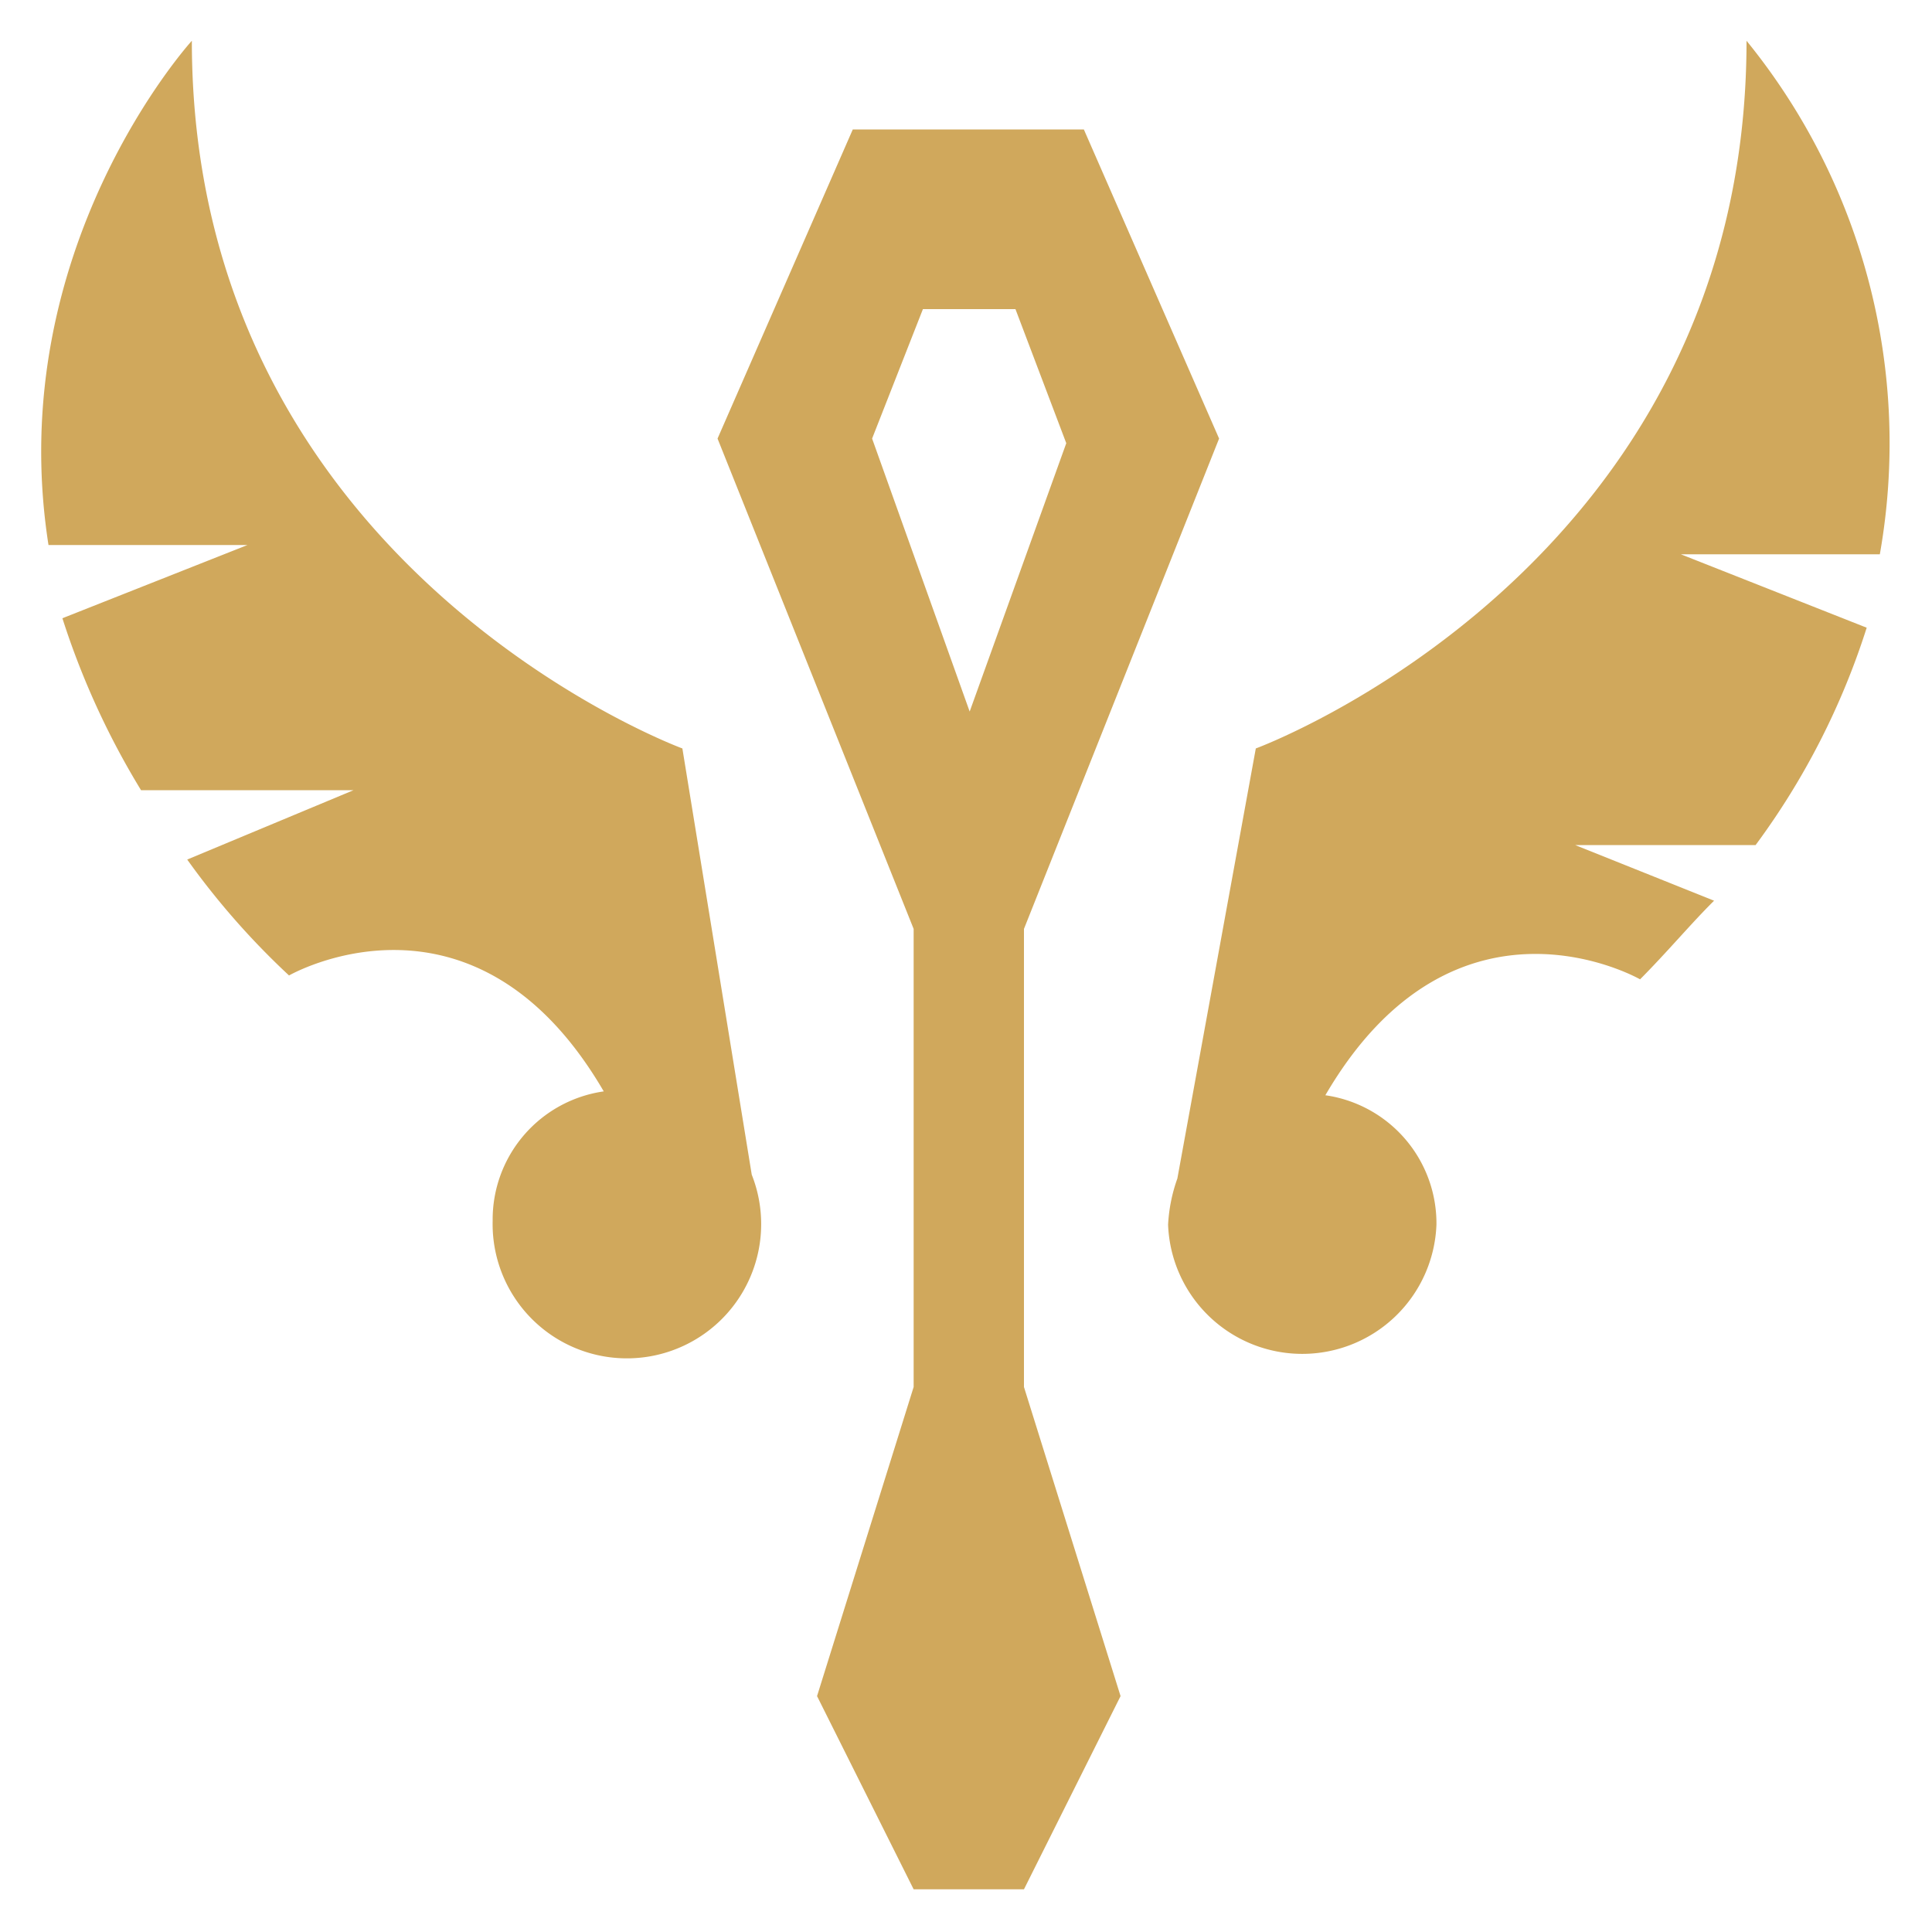 <svg xmlns="http://www.w3.org/2000/svg" fill="#D0A85C" viewBox="0 0 100 100" data-testid="overview:roleicon" class="style__StyledSpecsIcon-sc-8gkpub-17-r jbAhkL"><path d="M90.4 2.11c0 27.3-25.4 36.63-25.4 36.63L60.94 61a8.39 8.39 0 00-.48 2.39 6.95 6.95 0 0013.89 0 6.7 6.7 0 00-5.75-6.7c6.71-11.5 16.29-6 16.29-6 1.43-1.44 2.63-2.88 3.83-4.07l-7.19-2.88h9.34a38.5 38.5 0 005.75-11.25L87 28.69h10.3a33 33 0 00-6.9-26.58M35.32 38.74S9.93 29.41 9.93 2.11c0 0-9.82 10.77-7.42 26.1h10.3L3.23 32a41.09 41.09 0 004.07 8.9h11l-8.61 3.59a39.83 39.83 0 005.27 6s9.58-5.51 16.29 6a6.7 6.7 0 00-5.75 6.7 6.95 6.95 0 1013.41-2.39zM45.14 22.7l2.63-6.7h4.79l2.63 6.94-5 13.89zm-1-16l-7 16 10.15 25.38v23.71l-5 16 5 10H53l5-10-5-16V48.08L63.1 22.7l-7-16z"></path></svg>
